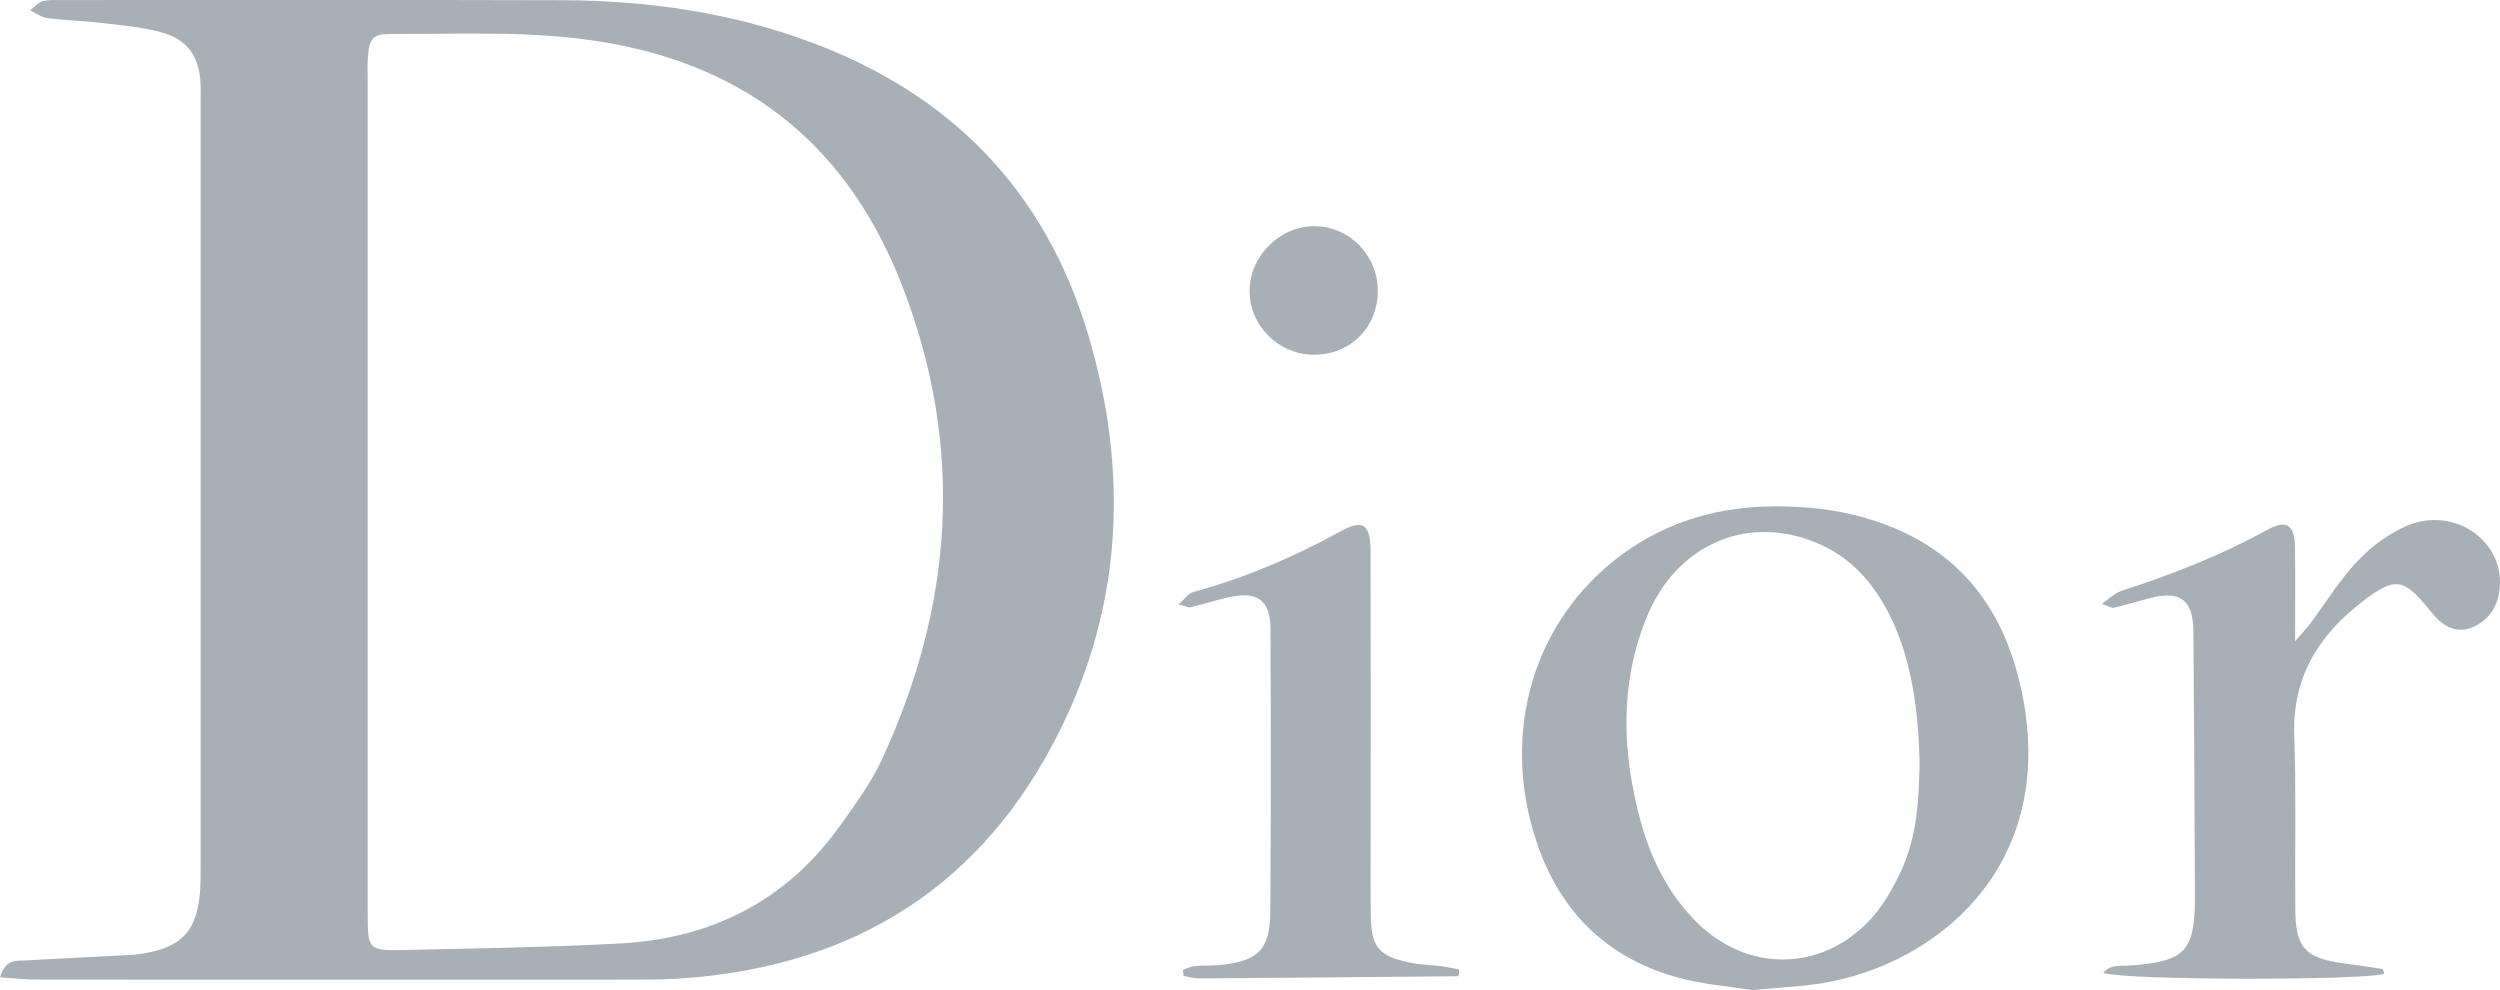 <svg width="101" height="40" viewBox="0 0 101 40" fill="none" xmlns="http://www.w3.org/2000/svg">
<g clip-path="url(#clip0_1_307)">
<path d="M0 39.484C0.234 38.728 0.662 38.824 1.02 38.802C2.306 38.727 3.593 38.668 4.88 38.6C5.145 38.587 5.411 38.579 5.672 38.54C7.349 38.291 7.98 37.609 8.087 35.932C8.106 35.63 8.106 35.328 8.106 35.025C8.108 24.665 8.108 14.303 8.106 3.943C8.106 3.754 8.112 3.564 8.103 3.376C8.048 2.277 7.578 1.594 6.505 1.301C5.744 1.095 4.943 1.027 4.156 0.934C3.404 0.845 2.646 0.819 1.893 0.732C1.699 0.709 1.519 0.563 1.215 0.416C1.455 0.234 1.577 0.075 1.726 0.043C1.981 -0.012 2.252 0.002 2.517 0.002C9.263 0.002 16.009 -0.011 22.755 0.01C26.187 0.022 29.55 0.509 32.783 1.714C38.404 3.808 42.196 7.68 43.932 13.421C45.604 18.953 45.384 24.424 42.756 29.639C39.673 35.76 34.584 38.976 27.767 39.512C27.05 39.569 26.327 39.577 25.609 39.577C17.574 39.581 9.54 39.581 1.505 39.576C1.036 39.578 0.567 39.52 0 39.484ZM14.854 19.872C14.854 25.579 14.852 31.286 14.855 36.994C14.857 38.342 14.902 38.41 16.269 38.38C19.183 38.318 22.099 38.27 25.009 38.119C28.739 37.925 31.797 36.394 33.978 33.302C34.565 32.47 35.184 31.636 35.611 30.721C38.518 24.469 38.972 18.086 36.465 11.589C34.311 6.005 30.31 2.678 24.355 1.697C21.489 1.225 18.613 1.384 15.738 1.374C15.058 1.371 14.92 1.576 14.864 2.297C14.841 2.598 14.854 2.902 14.854 3.203C14.854 8.76 14.854 14.316 14.854 19.872Z" fill="#A8B0B7"/>
<path d="M70.789 40C69.895 39.85 68.71 39.772 67.601 39.442C64.881 38.633 63.062 36.836 62.123 34.143C60.642 29.893 61.794 25.438 65.108 22.729C67.55 20.733 70.395 20.218 73.436 20.546C74.367 20.647 75.311 20.87 76.187 21.2C79.487 22.441 81.157 24.995 81.756 28.347C82.976 35.174 78.097 39.017 73.554 39.731C72.734 39.859 71.901 39.895 70.789 40ZM77.55 30.845C77.506 28.268 77.09 26.282 76.288 24.745C75.679 23.578 74.85 22.612 73.636 22.041C70.747 20.683 67.726 21.921 66.5 24.996C65.436 27.666 65.535 30.391 66.265 33.118C66.681 34.673 67.381 36.088 68.533 37.242C70.558 39.272 73.524 39.281 75.51 37.204C76.044 36.645 76.453 35.93 76.787 35.223C77.465 33.792 77.523 32.231 77.55 30.845Z" fill="#A8B0B7"/>
<path d="M96.329 39.341C95.445 39.615 85.934 39.61 84.968 39.308C85.274 38.943 85.668 39.035 86.01 39.01C88.295 38.847 88.683 38.447 88.675 36.166C88.663 32.614 88.64 29.064 88.613 25.512C88.603 24.221 88.077 23.839 86.817 24.173C86.344 24.299 85.875 24.441 85.399 24.553C85.309 24.575 85.194 24.491 84.91 24.395C85.241 24.171 85.444 23.96 85.691 23.878C87.707 23.217 89.677 22.463 91.543 21.433C92.398 20.961 92.705 21.188 92.718 22.166C92.734 23.327 92.722 24.49 92.722 25.903C93.028 25.55 93.191 25.384 93.33 25.199C93.962 24.351 94.517 23.433 95.239 22.671C95.795 22.085 96.5 21.554 97.242 21.241C99.199 20.415 101.256 21.917 100.975 23.883C100.897 24.434 100.651 24.884 100.175 25.192C99.631 25.544 99.096 25.528 98.602 25.125C98.428 24.983 98.284 24.803 98.141 24.627C97.099 23.35 96.755 23.299 95.459 24.291C93.679 25.654 92.61 27.353 92.689 29.7C92.767 32.04 92.709 34.384 92.729 36.726C92.742 38.297 93.127 38.709 94.692 38.92C95.212 38.99 95.731 39.063 96.248 39.148C96.284 39.158 96.302 39.275 96.329 39.341Z" fill="#A8B0B7"/>
<path d="M47.793 39.182C47.951 39.128 48.106 39.04 48.267 39.026C48.605 38.994 48.949 39.021 49.287 38.987C50.827 38.833 51.308 38.368 51.32 36.837C51.348 33.025 51.343 29.211 51.327 25.397C51.322 24.245 50.782 23.865 49.628 24.131C49.114 24.249 48.61 24.41 48.098 24.533C48.002 24.556 47.884 24.485 47.615 24.418C47.863 24.202 48.009 23.971 48.203 23.918C50.295 23.35 52.264 22.507 54.163 21.463C55.077 20.961 55.367 21.186 55.371 22.27C55.383 26.084 55.376 29.896 55.376 33.71C55.376 34.805 55.365 35.9 55.381 36.995C55.4 38.275 55.714 38.645 57 38.897C57.406 38.978 57.825 38.983 58.237 39.036C58.48 39.068 58.72 39.124 58.943 39.167C58.943 39.289 58.95 39.328 58.941 39.364C58.933 39.393 58.907 39.44 58.887 39.44C55.412 39.473 51.935 39.504 48.458 39.528C48.244 39.529 48.029 39.464 47.815 39.429C47.809 39.347 47.801 39.264 47.793 39.182Z" fill="#A8B0B7"/>
<path d="M53.085 14.331C51.651 14.327 50.476 13.16 50.484 11.744C50.492 10.341 51.703 9.134 53.098 9.137C54.519 9.141 55.664 10.31 55.663 11.757C55.661 13.23 54.557 14.333 53.085 14.331Z" fill="#A8B0B7"/>
</g>
<defs>
<clipPath id="clip0_1_307">
<rect width="101" height="40" fill="white"/>
</clipPath>
</defs>
</svg>
